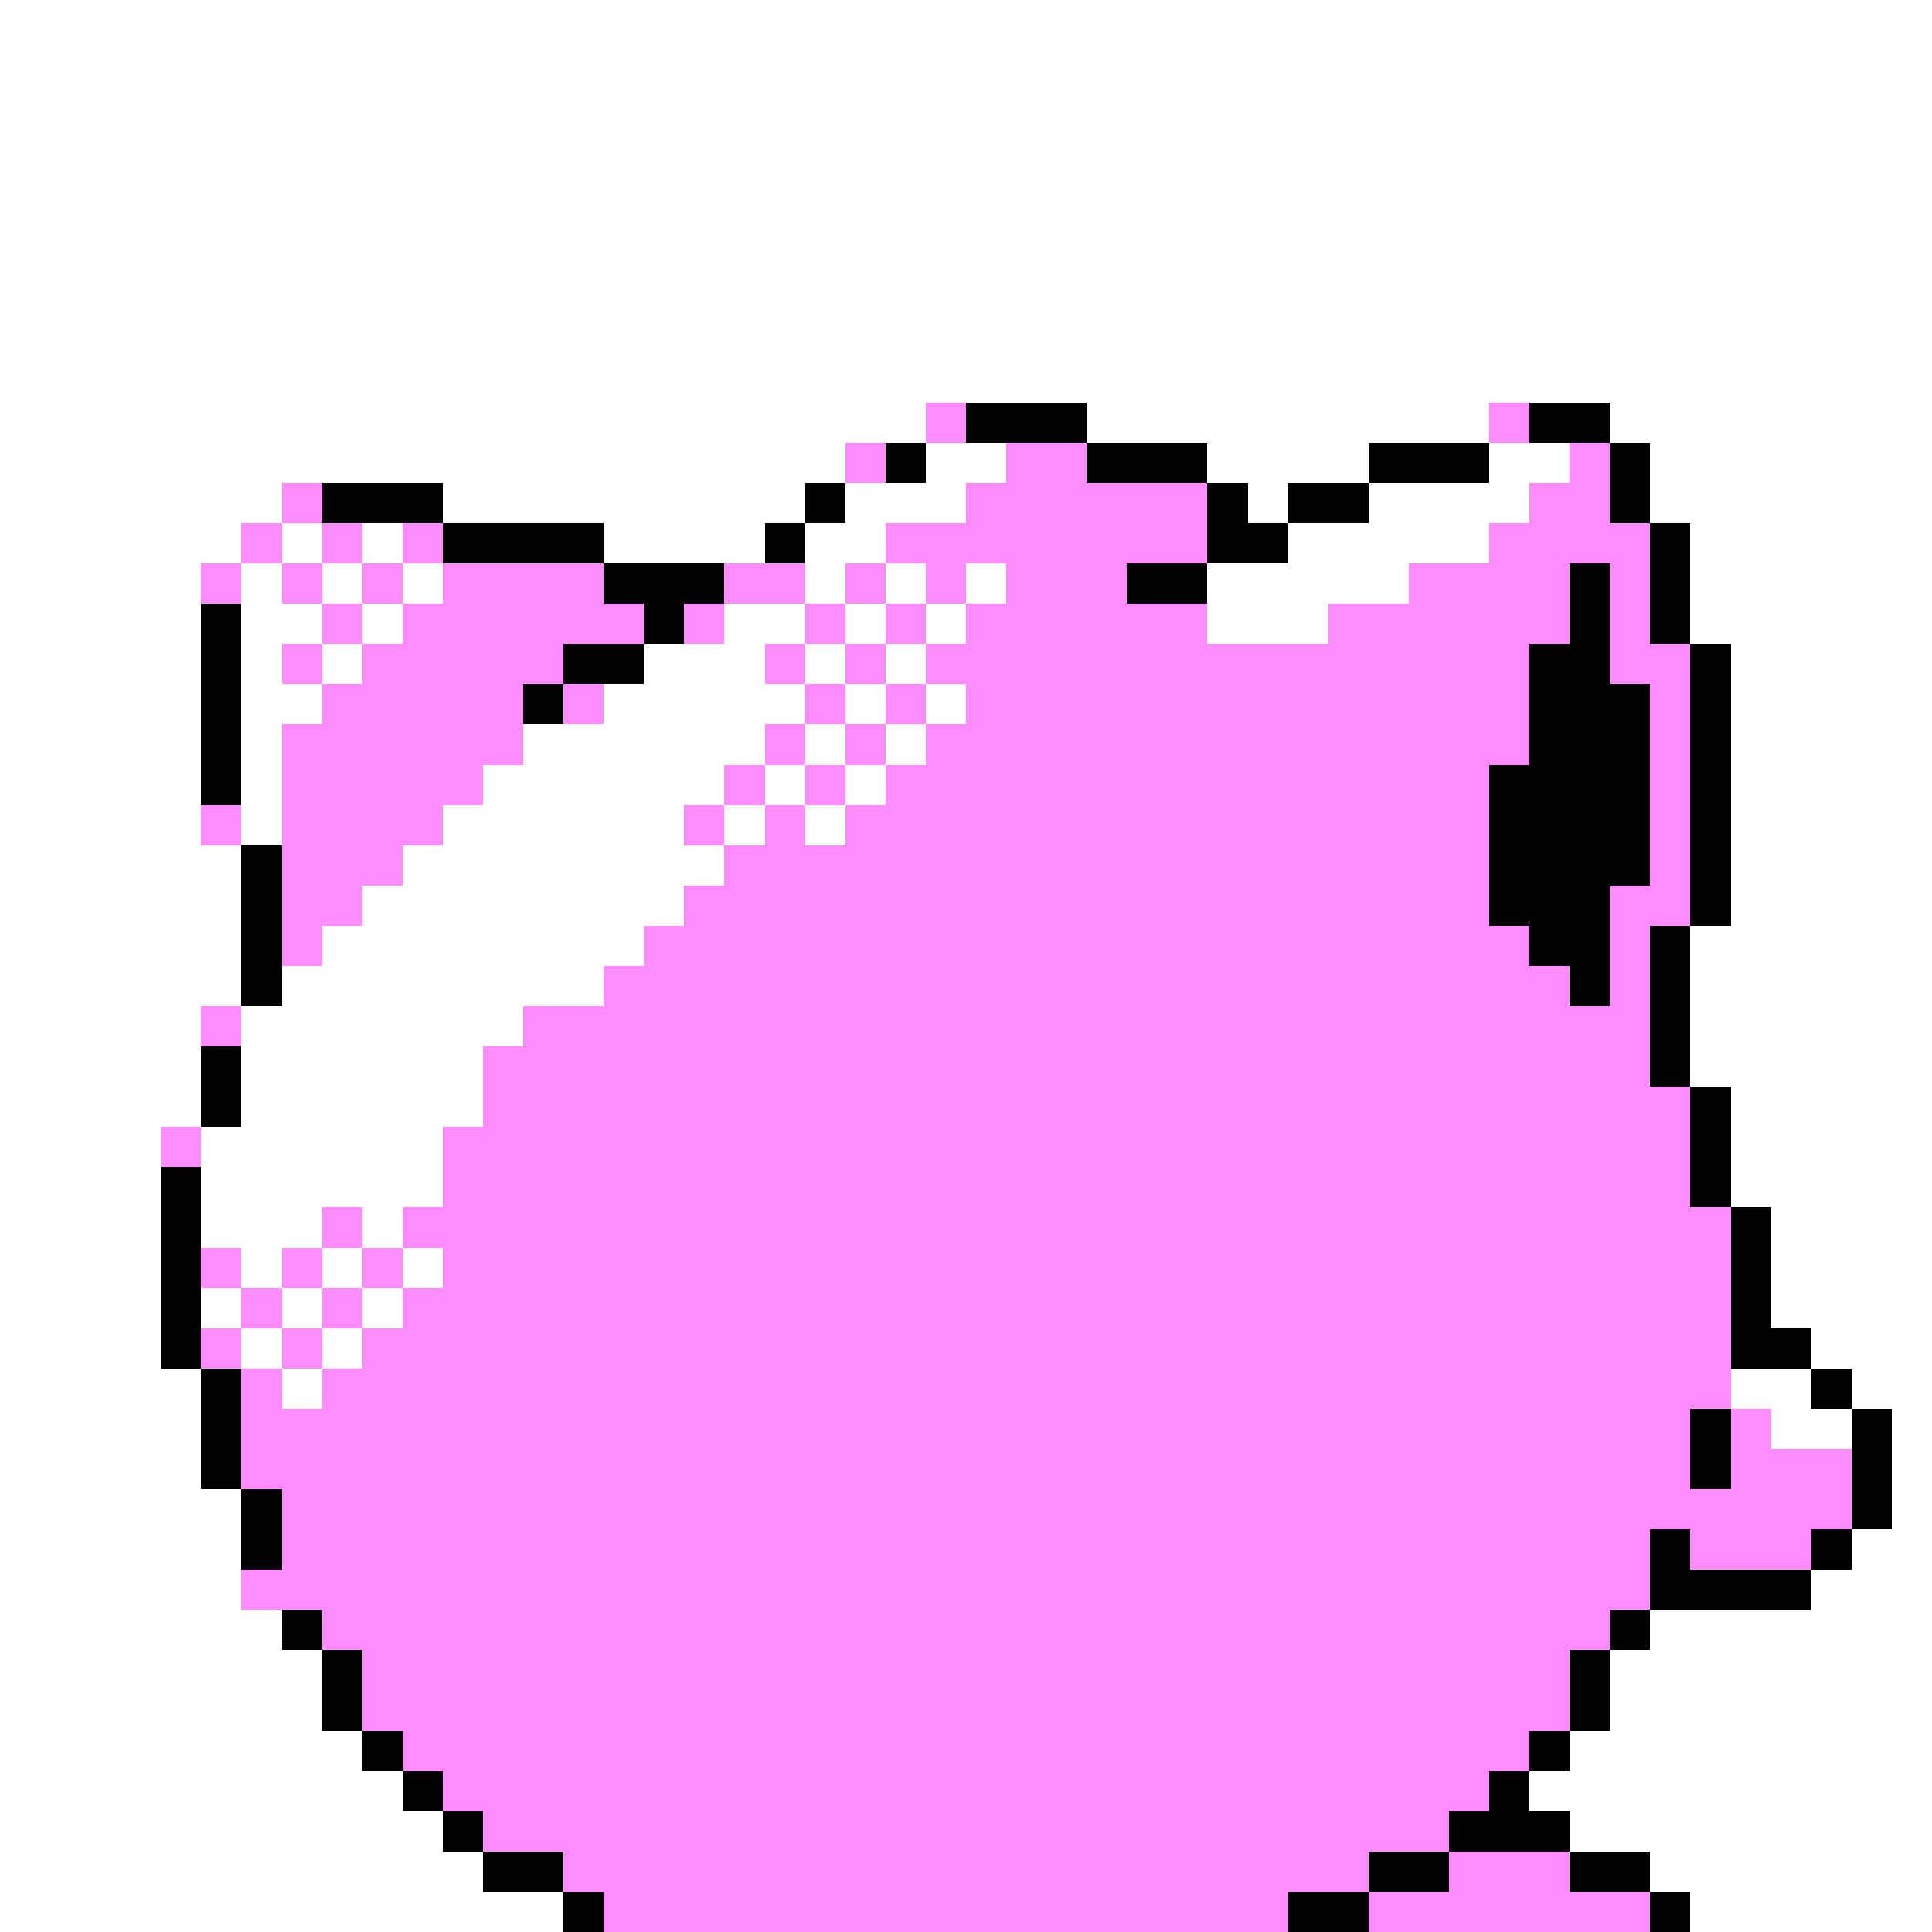 <svg xmlns="http://www.w3.org/2000/svg" viewBox="0 -0.5 48 48" shape-rendering="crispEdges">
<rect x="0" y="-0.5" width="48" height="48" fill="#808080" stroke="none"/>
<path stroke="#ffffff" d="M0 0h48M0 1h48M0 2h48M0 3h48M0 4h48M0 5h48M0 6h48M0 7h48M0 8h48M0 9h48M0 10h23M27 10h10M40 10h8M0 11h21M23 11h2M30 11h4M37 11h2M41 11h7M0 12h7M11 12h9M21 12h3M31 12h1M34 12h4M41 12h7M0 13h6M7 13h1M9 13h1M15 13h4M20 13h2M32 13h5M42 13h6M0 14h5M6 14h1M8 14h1M10 14h1M20 14h1M22 14h1M24 14h1M30 14h5M42 14h6M0 15h5M6 15h2M9 15h1M18 15h2M21 15h1M23 15h1M30 15h3M42 15h6M0 16h5M6 16h1M8 16h1M16 16h3M20 16h1M22 16h1M43 16h5M0 17h5M6 17h2M15 17h5M21 17h1M23 17h1M43 17h5M0 18h5M6 18h1M13 18h6M20 18h1M22 18h1M43 18h5M0 19h5M6 19h1M12 19h6M19 19h1M21 19h1M43 19h5M0 20h5M6 20h1M11 20h6M18 20h1M20 20h1M43 20h5M0 21h6M10 21h8M43 21h5M0 22h6M9 22h8M43 22h5M0 23h6M8 23h8M42 23h6M0 24h6M7 24h8M42 24h6M0 25h5M6 25h7M42 25h6M0 26h5M6 26h6M42 26h6M0 27h5M6 27h6M43 27h5M0 28h4M5 28h6M43 28h5M0 29h4M5 29h6M43 29h5M0 30h4M5 30h3M9 30h1M44 30h4M0 31h4M6 31h1M8 31h1M10 31h1M44 31h4M0 32h4M5 32h1M7 32h1M9 32h1M44 32h4M0 33h4M6 33h1M8 33h1M45 33h3M0 34h5M7 34h1M43 34h2M46 34h2M0 35h5M44 35h2M47 35h1M0 36h5M47 36h1M0 37h6M47 37h1M0 38h6M46 38h2M0 39h6M45 39h3M0 40h7M41 40h7M0 41h8M40 41h8M0 42h8M40 42h8M0 43h9M39 43h9M0 44h10M38 44h10M0 45h11M39 45h9M0 46h12M41 46h7M0 47h14M42 47h6" />
<path stroke="#ff8cff" d="M23 10h1M37 10h1M21 11h1M25 11h2M39 11h1M7 12h1M24 12h6M38 12h2M6 13h1M8 13h1M10 13h1M22 13h8M37 13h4M5 14h1M7 14h1M9 14h1M11 14h4M18 14h2M21 14h1M23 14h1M25 14h3M35 14h4M40 14h1M8 15h1M10 15h6M17 15h1M20 15h1M22 15h1M24 15h6M33 15h6M40 15h1M7 16h1M9 16h5M19 16h1M21 16h1M23 16h15M40 16h2M8 17h5M14 17h1M20 17h1M22 17h1M24 17h14M41 17h1M7 18h6M19 18h1M21 18h1M23 18h15M41 18h1M7 19h5M18 19h1M20 19h1M22 19h15M41 19h1M5 20h1M7 20h4M17 20h1M19 20h1M21 20h16M41 20h1M7 21h3M18 21h19M41 21h1M7 22h2M17 22h20M40 22h2M7 23h1M16 23h22M40 23h1M15 24h24M40 24h1M5 25h1M13 25h28M12 26h29M12 27h30M4 28h1M11 28h31M11 29h31M8 30h1M10 30h33M5 31h1M7 31h1M9 31h1M11 31h32M6 32h1M8 32h1M10 32h33M5 33h1M7 33h1M9 33h34M6 34h1M8 34h35M6 35h36M43 35h1M6 36h36M43 36h3M7 37h39M7 38h34M42 38h3M6 39h35M8 40h32M9 41h30M9 42h30M10 43h28M11 44h26M12 45h24M14 46h20M36 46h3M15 47h17M34 47h7" />
<path stroke="#000000" d="M24 10h3M38 10h2M22 11h1M27 11h3M34 11h3M40 11h1M8 12h3M20 12h1M30 12h1M32 12h2M40 12h1M11 13h4M19 13h1M30 13h2M41 13h1M15 14h3M28 14h2M39 14h1M41 14h1M5 15h1M16 15h1M39 15h1M41 15h1M5 16h1M14 16h2M38 16h2M42 16h1M5 17h1M13 17h1M38 17h3M42 17h1M5 18h1M38 18h3M42 18h1M5 19h1M37 19h4M42 19h1M37 20h4M42 20h1M6 21h1M37 21h4M42 21h1M6 22h1M37 22h3M42 22h1M6 23h1M38 23h2M41 23h1M6 24h1M39 24h1M41 24h1M41 25h1M5 26h1M41 26h1M5 27h1M42 27h1M42 28h1M4 29h1M42 29h1M4 30h1M43 30h1M4 31h1M43 31h1M4 32h1M43 32h1M4 33h1M43 33h2M5 34h1M45 34h1M5 35h1M42 35h1M46 35h1M5 36h1M42 36h1M46 36h1M6 37h1M46 37h1M6 38h1M41 38h1M45 38h1M41 39h4M7 40h1M40 40h1M8 41h1M39 41h1M8 42h1M39 42h1M9 43h1M38 43h1M10 44h1M37 44h1M11 45h1M36 45h3M12 46h2M34 46h2M39 46h2M14 47h1M32 47h2M41 47h1" />
</svg>